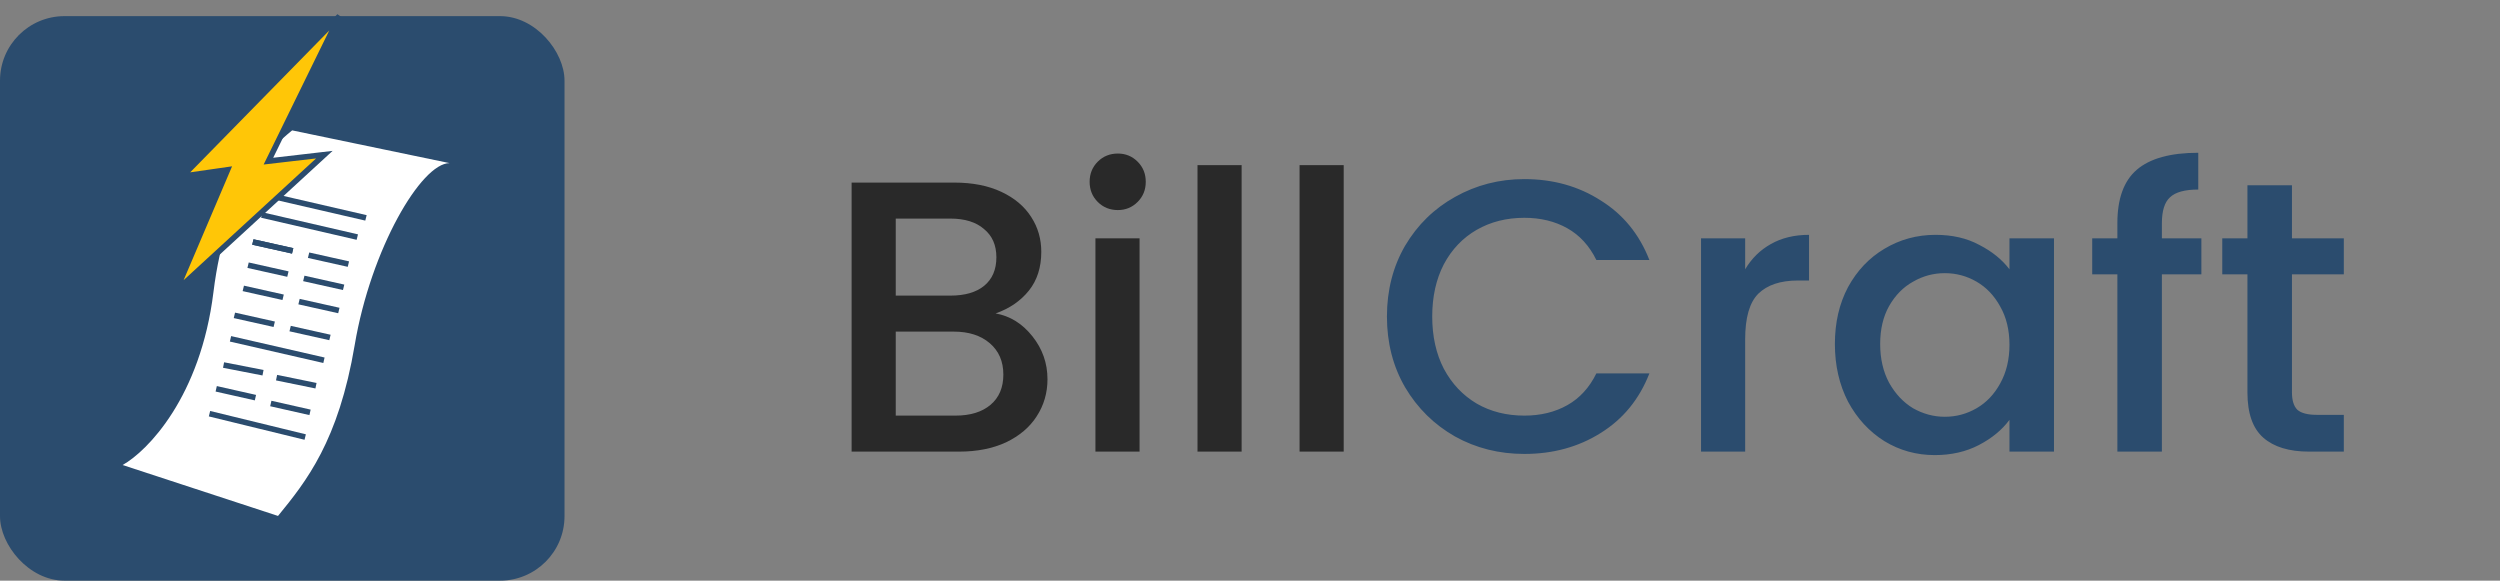<svg width="155" height="36" viewBox="0 0 155 36" fill="none" xmlns="http://www.w3.org/2000/svg">
<rect x="0" y="0" width="155" height="36" fill="#808080" stroke="none"/>
<rect y="1" width="35" height="35" rx="4" fill="#2B4C6E"/>
<path d="M17.237 31.988L7.602 28.831C9.145 27.966 12.432 24.614 13.233 18.119C14.034 11.624 16.611 9.323 18.113 8.083L27.873 10.113C26.121 10.113 22.993 15.435 21.992 21.389C20.991 27.342 18.989 29.846 17.237 31.988Z" fill="white"/>
<line y1="-0.174" x2="6.081" y2="-0.174" transform="matrix(0.974 0.225 -0.242 0.97 16.725 12.309)" stroke="#2B4C6E" stroke-width="0.348"/>
<line y1="-0.174" x2="6.081" y2="-0.174" transform="matrix(0.974 0.225 -0.242 0.97 16.188 13.5)" stroke="#2B4C6E" stroke-width="0.348"/>
<path d="M14.291 21.007L20.085 22.336" stroke="#2B4C6E" stroke-width="0.348"/>
<path d="M12.989 25.649L15.955 26.373L18.922 27.097" stroke="#2B4C6E" stroke-width="0.348"/>
<line y1="-0.174" x2="2.53" y2="-0.174" transform="matrix(0.976 0.218 -0.234 0.972 15.636 15.172)" stroke="#2B4C6E" stroke-width="0.348"/>
<line y1="-0.174" x2="2.53" y2="-0.174" transform="matrix(0.976 0.218 -0.234 0.972 15.636 15.172)" stroke="#2B4C6E" stroke-width="0.348"/>
<line y1="-0.174" x2="2.53" y2="-0.174" transform="matrix(0.976 0.218 -0.234 0.972 19.091 15.992)" stroke="#2B4C6E" stroke-width="0.348"/>
<line y1="-0.174" x2="2.53" y2="-0.174" transform="matrix(0.976 0.218 -0.234 0.972 14.492 19.721)" stroke="#2B4C6E" stroke-width="0.348"/>
<line y1="-0.174" x2="2.53" y2="-0.174" transform="matrix(0.976 0.218 -0.234 0.972 17.947 20.541)" stroke="#2B4C6E" stroke-width="0.348"/>
<path d="M13.861 22.632L16.307 23.108" stroke="#2B4C6E" stroke-width="0.348"/>
<path d="M17.147 23.414L19.591 23.914" stroke="#2B4C6E" stroke-width="0.348"/>
<path d="M13.405 24.106L14.621 24.38L15.837 24.654" stroke="#2B4C6E" stroke-width="0.348"/>
<path d="M16.79 25.017L19.222 25.566" stroke="#2B4C6E" stroke-width="0.348"/>
<line y1="-0.174" x2="2.53" y2="-0.174" transform="matrix(0.976 0.218 -0.234 0.972 15.044 18.049)" stroke="#2B4C6E" stroke-width="0.348"/>
<line y1="-0.174" x2="2.53" y2="-0.174" transform="matrix(0.976 0.218 -0.234 0.972 18.499 18.869)" stroke="#2B4C6E" stroke-width="0.348"/>
<line y1="-0.174" x2="2.53" y2="-0.174" transform="matrix(0.976 0.218 -0.234 0.972 15.34 16.611)" stroke="#2B4C6E" stroke-width="0.348"/>
<line y1="-0.174" x2="2.53" y2="-0.174" transform="matrix(0.976 0.218 -0.234 0.972 18.795 17.431)" stroke="#2B4C6E" stroke-width="0.348"/>
<path d="M10.907 18.044L14.108 10.528L11.307 10.931L21.043 1L16.642 9.991L20.109 9.589L10.907 18.044Z" fill="#FFC607" stroke="#2B4C6E" stroke-width="0.348"/>
<path d="M61.728 19.432C62.624 19.592 63.384 20.064 64.008 20.848C64.632 21.632 64.944 22.52 64.944 23.512C64.944 24.36 64.72 25.128 64.272 25.816C63.84 26.488 63.208 27.024 62.376 27.424C61.544 27.808 60.576 28 59.472 28H52.8V11.32H59.16C60.296 11.32 61.272 11.512 62.088 11.896C62.904 12.28 63.52 12.8 63.936 13.456C64.352 14.096 64.56 14.816 64.56 15.616C64.56 16.576 64.304 17.376 63.792 18.016C63.28 18.656 62.592 19.128 61.728 19.432ZM55.536 18.328H58.92C59.816 18.328 60.512 18.128 61.008 17.728C61.52 17.312 61.776 16.72 61.776 15.952C61.776 15.2 61.52 14.616 61.008 14.2C60.512 13.768 59.816 13.552 58.92 13.552H55.536V18.328ZM59.232 25.768C60.16 25.768 60.888 25.544 61.416 25.096C61.944 24.648 62.208 24.024 62.208 23.224C62.208 22.408 61.928 21.76 61.368 21.28C60.808 20.8 60.064 20.56 59.136 20.56H55.536V25.768H59.232ZM69.309 13.024C68.813 13.024 68.397 12.856 68.061 12.52C67.725 12.184 67.557 11.768 67.557 11.272C67.557 10.776 67.725 10.36 68.061 10.024C68.397 9.688 68.813 9.52 69.309 9.52C69.789 9.52 70.197 9.688 70.533 10.024C70.869 10.36 71.037 10.776 71.037 11.272C71.037 11.768 70.869 12.184 70.533 12.52C70.197 12.856 69.789 13.024 69.309 13.024ZM70.653 14.776V28H67.917V14.776H70.653ZM76.981 10.24V28H74.245V10.24H76.981ZM83.309 10.24V28H80.573V10.24H83.309Z" fill="#292929"/>
<path d="M85.99 19.624C85.99 17.992 86.366 16.528 87.118 15.232C87.886 13.936 88.918 12.928 90.214 12.208C91.526 11.472 92.958 11.104 94.51 11.104C96.286 11.104 97.862 11.544 99.238 12.424C100.63 13.288 101.638 14.52 102.262 16.12H98.974C98.542 15.24 97.942 14.584 97.174 14.152C96.406 13.72 95.518 13.504 94.51 13.504C93.406 13.504 92.422 13.752 91.558 14.248C90.694 14.744 90.014 15.456 89.518 16.384C89.038 17.312 88.798 18.392 88.798 19.624C88.798 20.856 89.038 21.936 89.518 22.864C90.014 23.792 90.694 24.512 91.558 25.024C92.422 25.52 93.406 25.768 94.51 25.768C95.518 25.768 96.406 25.552 97.174 25.12C97.942 24.688 98.542 24.032 98.974 23.152H102.262C101.638 24.752 100.63 25.984 99.238 26.848C97.862 27.712 96.286 28.144 94.51 28.144C92.942 28.144 91.51 27.784 90.214 27.064C88.918 26.328 87.886 25.312 87.118 24.016C86.366 22.72 85.99 21.256 85.99 19.624ZM108.2 16.696C108.6 16.024 109.128 15.504 109.784 15.136C110.456 14.752 111.248 14.56 112.16 14.56V17.392H111.464C110.392 17.392 109.576 17.664 109.016 18.208C108.472 18.752 108.2 19.696 108.2 21.04V28H105.464V14.776H108.2V16.696ZM113.763 21.328C113.763 20 114.035 18.824 114.579 17.8C115.139 16.776 115.891 15.984 116.835 15.424C117.795 14.848 118.851 14.56 120.003 14.56C121.043 14.56 121.947 14.768 122.715 15.184C123.499 15.584 124.123 16.088 124.587 16.696V14.776H127.347V28H124.587V26.032C124.123 26.656 123.491 27.176 122.691 27.592C121.891 28.008 120.979 28.216 119.955 28.216C118.819 28.216 117.779 27.928 116.835 27.352C115.891 26.76 115.139 25.944 114.579 24.904C114.035 23.848 113.763 22.656 113.763 21.328ZM124.587 21.376C124.587 20.464 124.395 19.672 124.011 19C123.643 18.328 123.155 17.816 122.547 17.464C121.939 17.112 121.283 16.936 120.579 16.936C119.875 16.936 119.219 17.112 118.611 17.464C118.003 17.8 117.507 18.304 117.123 18.976C116.755 19.632 116.571 20.416 116.571 21.328C116.571 22.24 116.755 23.04 117.123 23.728C117.507 24.416 118.003 24.944 118.611 25.312C119.235 25.664 119.891 25.84 120.579 25.84C121.283 25.84 121.939 25.664 122.547 25.312C123.155 24.96 123.643 24.448 124.011 23.776C124.395 23.088 124.587 22.288 124.587 21.376ZM136.485 17.008H134.037V28H131.277V17.008H129.717V14.776H131.277V13.84C131.277 12.32 131.677 11.216 132.477 10.528C133.293 9.824 134.565 9.472 136.293 9.472V11.752C135.461 11.752 134.877 11.912 134.541 12.232C134.205 12.536 134.037 13.072 134.037 13.84V14.776H136.485V17.008ZM142.101 17.008V24.328C142.101 24.824 142.213 25.184 142.437 25.408C142.677 25.616 143.077 25.72 143.637 25.72H145.317V28H143.157C141.925 28 140.981 27.712 140.325 27.136C139.669 26.56 139.341 25.624 139.341 24.328V17.008H137.781V14.776H139.341V11.488H142.101V14.776H145.317V17.008H142.101Z" fill="#2B4C6E"/>
</svg>
